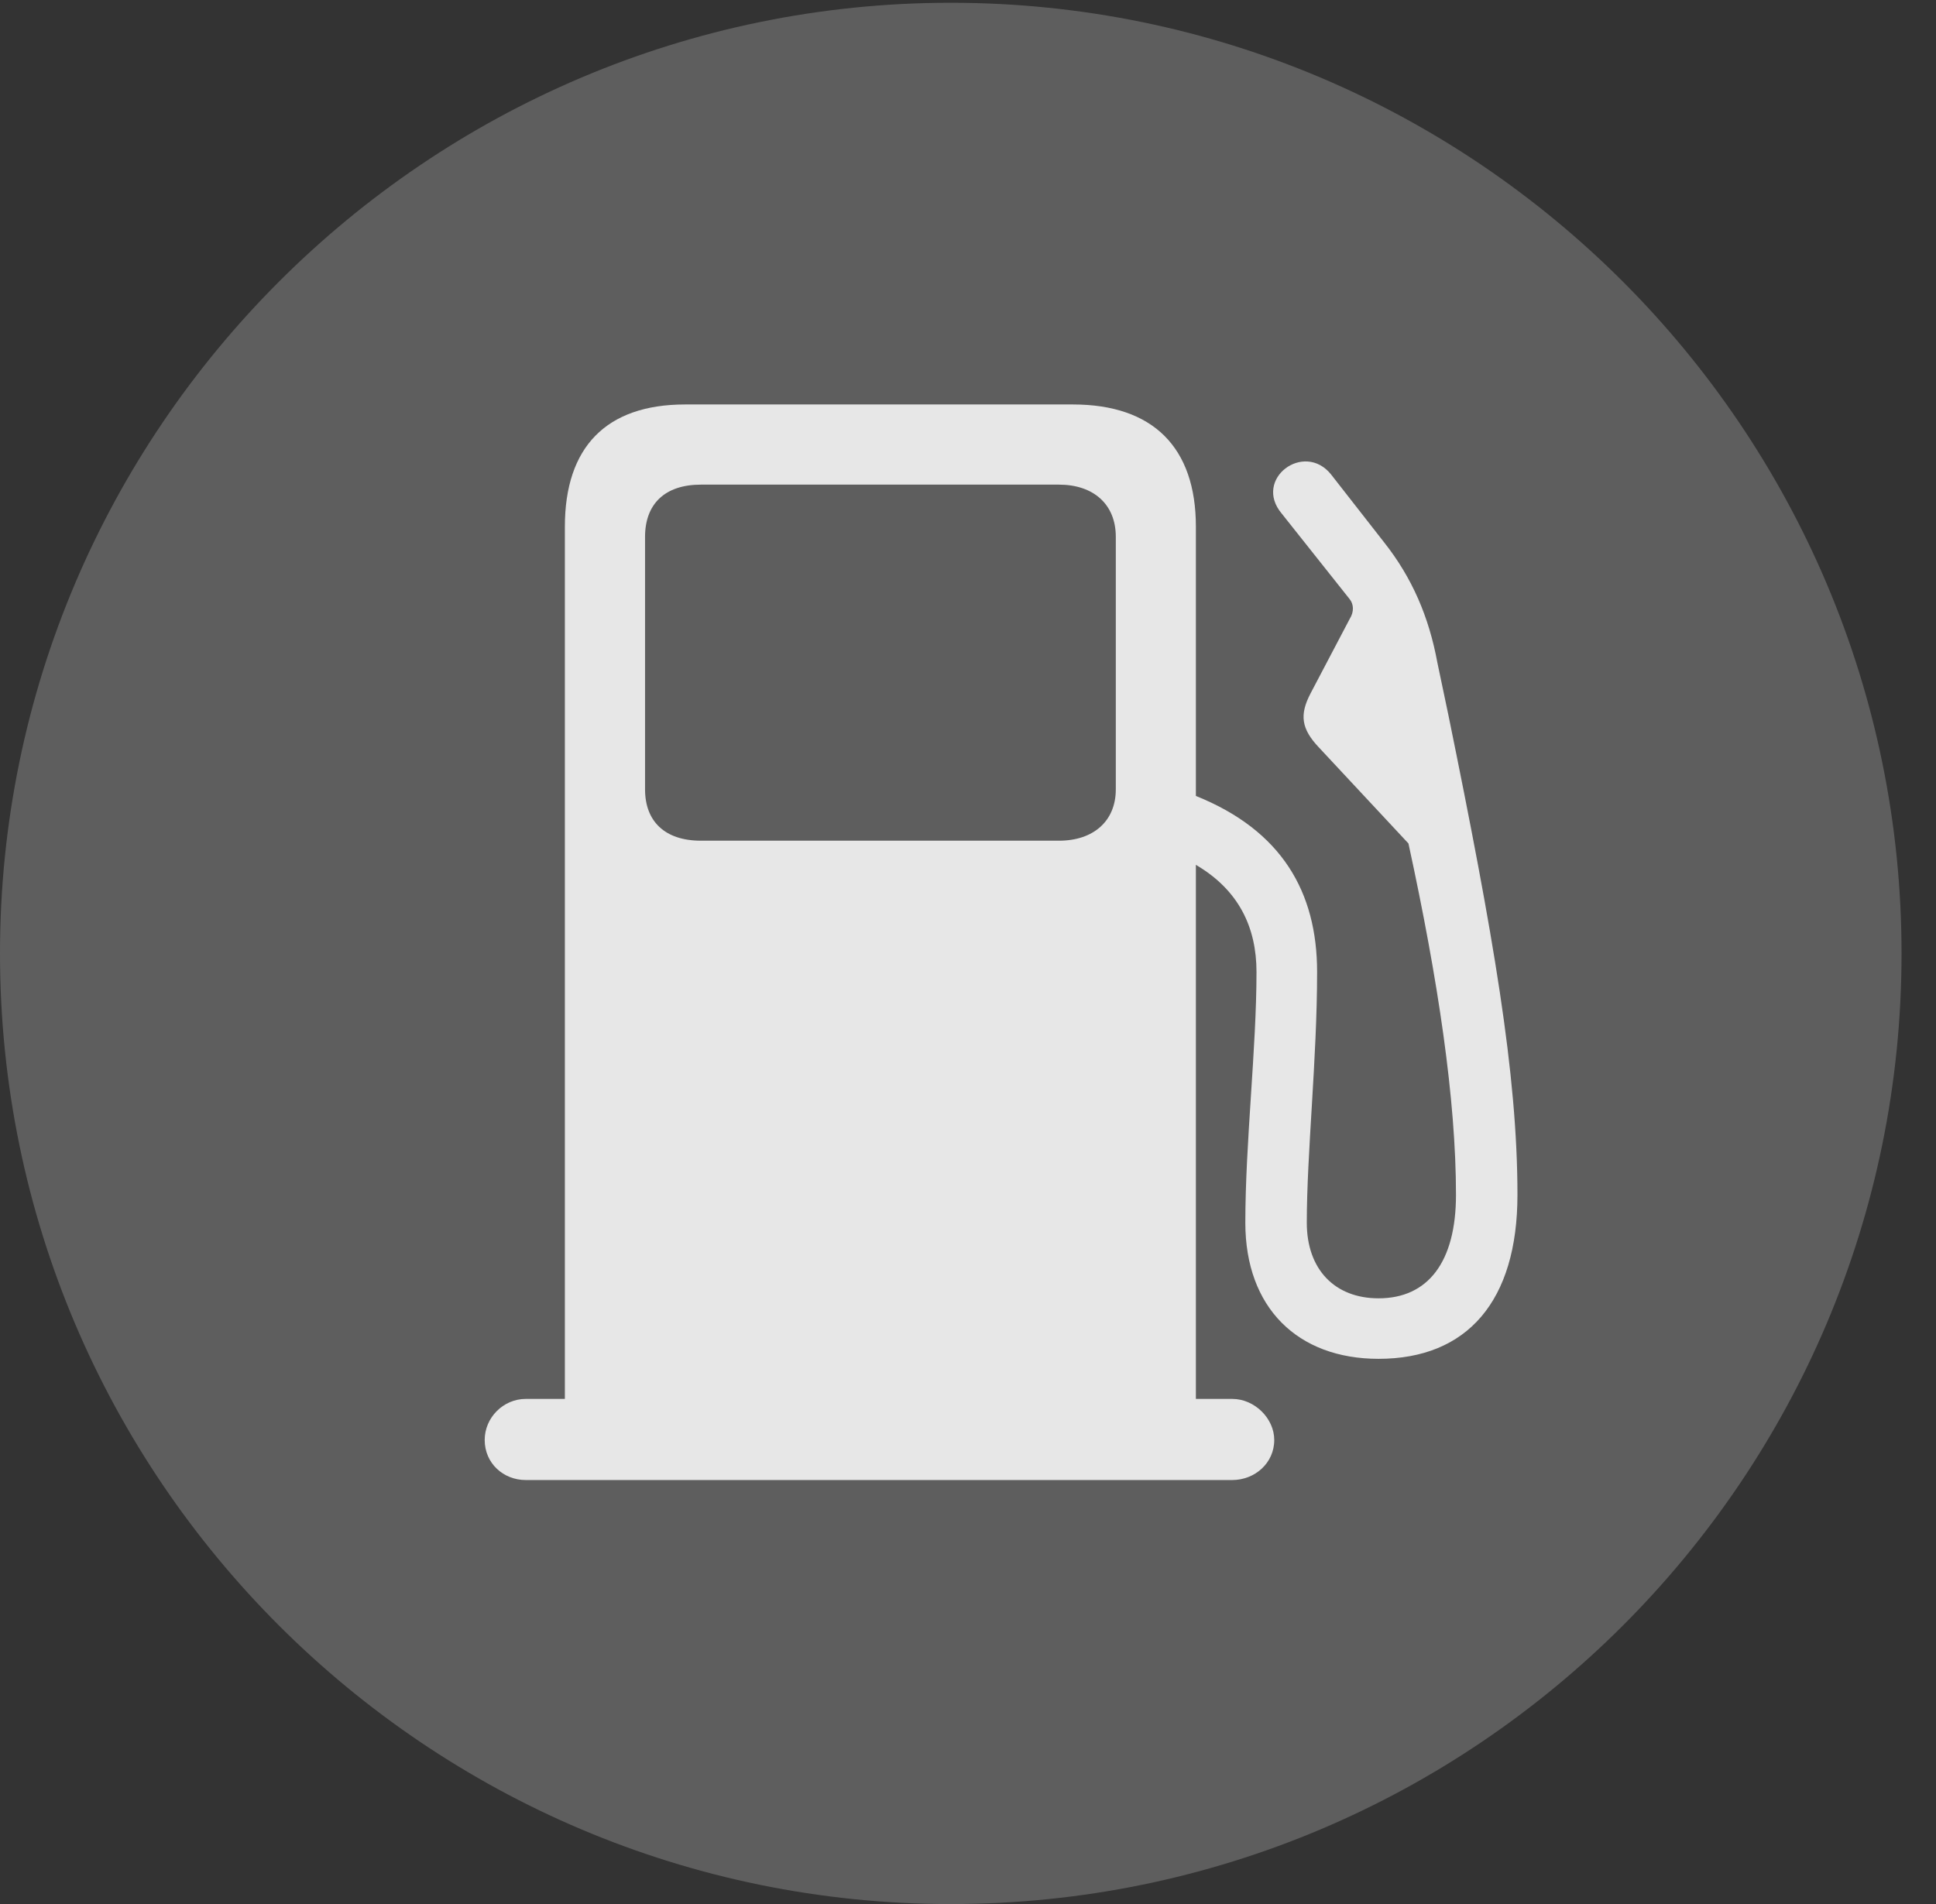<?xml version="1.0" encoding="UTF-8"?>
<!--Generator: Apple Native CoreSVG 341-->
<!DOCTYPE svg
PUBLIC "-//W3C//DTD SVG 1.1//EN"
       "http://www.w3.org/Graphics/SVG/1.1/DTD/svg11.dtd">
<svg version="1.1" xmlns="http://www.w3.org/2000/svg" xmlns:xlink="http://www.w3.org/1999/xlink" viewBox="0 0 20.283 19.951">
 <rect x="0" y="0" width="20.283" height="19.951" fill="#333333" stroke="none"/>
 <g>
  <rect height="19.951" opacity="0" width="20.283" x="0" y="0"/>
  <path d="M9.961 19.951C15.459 19.951 19.922 15.488 19.922 9.99C19.922 4.502 15.459 0.029 9.961 0.029C4.473 0.029 0 4.502 0 9.99C0 15.488 4.473 19.951 9.961 19.951Z" fill="white" fill-opacity="0.212"/>
  <path d="M7.344 8.809L11.094 8.809C11.455 8.809 11.69 8.604 11.69 8.271L11.69 5.625C11.69 5.283 11.455 5.078 11.094 5.078L7.344 5.078C6.963 5.078 6.758 5.283 6.758 5.625L6.758 8.271C6.758 8.604 6.963 8.809 7.344 8.809ZM5.078 15.088C5.078 14.854 5.273 14.658 5.508 14.658L5.918 14.658L5.918 5.518C5.918 4.688 6.348 4.238 7.178 4.238L11.24 4.238C12.08 4.238 12.529 4.688 12.529 5.518L12.529 8.34C13.428 8.701 13.799 9.346 13.799 10.185C13.799 11.094 13.691 12.08 13.691 12.812C13.691 13.301 13.984 13.604 14.443 13.604C14.961 13.604 15.254 13.223 15.254 12.52C15.254 11.523 15.068 10.273 14.756 8.838L13.818 7.832C13.633 7.637 13.613 7.49 13.73 7.266L14.141 6.484C14.19 6.406 14.18 6.328 14.141 6.279L13.428 5.381C13.125 5.02 13.662 4.619 13.945 4.971L14.502 5.684C14.795 6.055 14.971 6.465 15.059 6.943L15.176 7.5C15.645 9.795 15.898 11.25 15.898 12.52C15.898 13.633 15.371 14.238 14.443 14.238C13.594 14.238 13.047 13.701 13.047 12.812C13.047 11.973 13.164 10.986 13.164 10.185C13.164 9.717 12.979 9.326 12.529 9.062L12.529 14.658L12.91 14.658C13.145 14.658 13.35 14.863 13.35 15.088C13.35 15.332 13.145 15.508 12.91 15.508L5.508 15.508C5.273 15.508 5.078 15.332 5.078 15.088Z" fill="white" fill-opacity="0.85"/>
 </g>
</svg>
